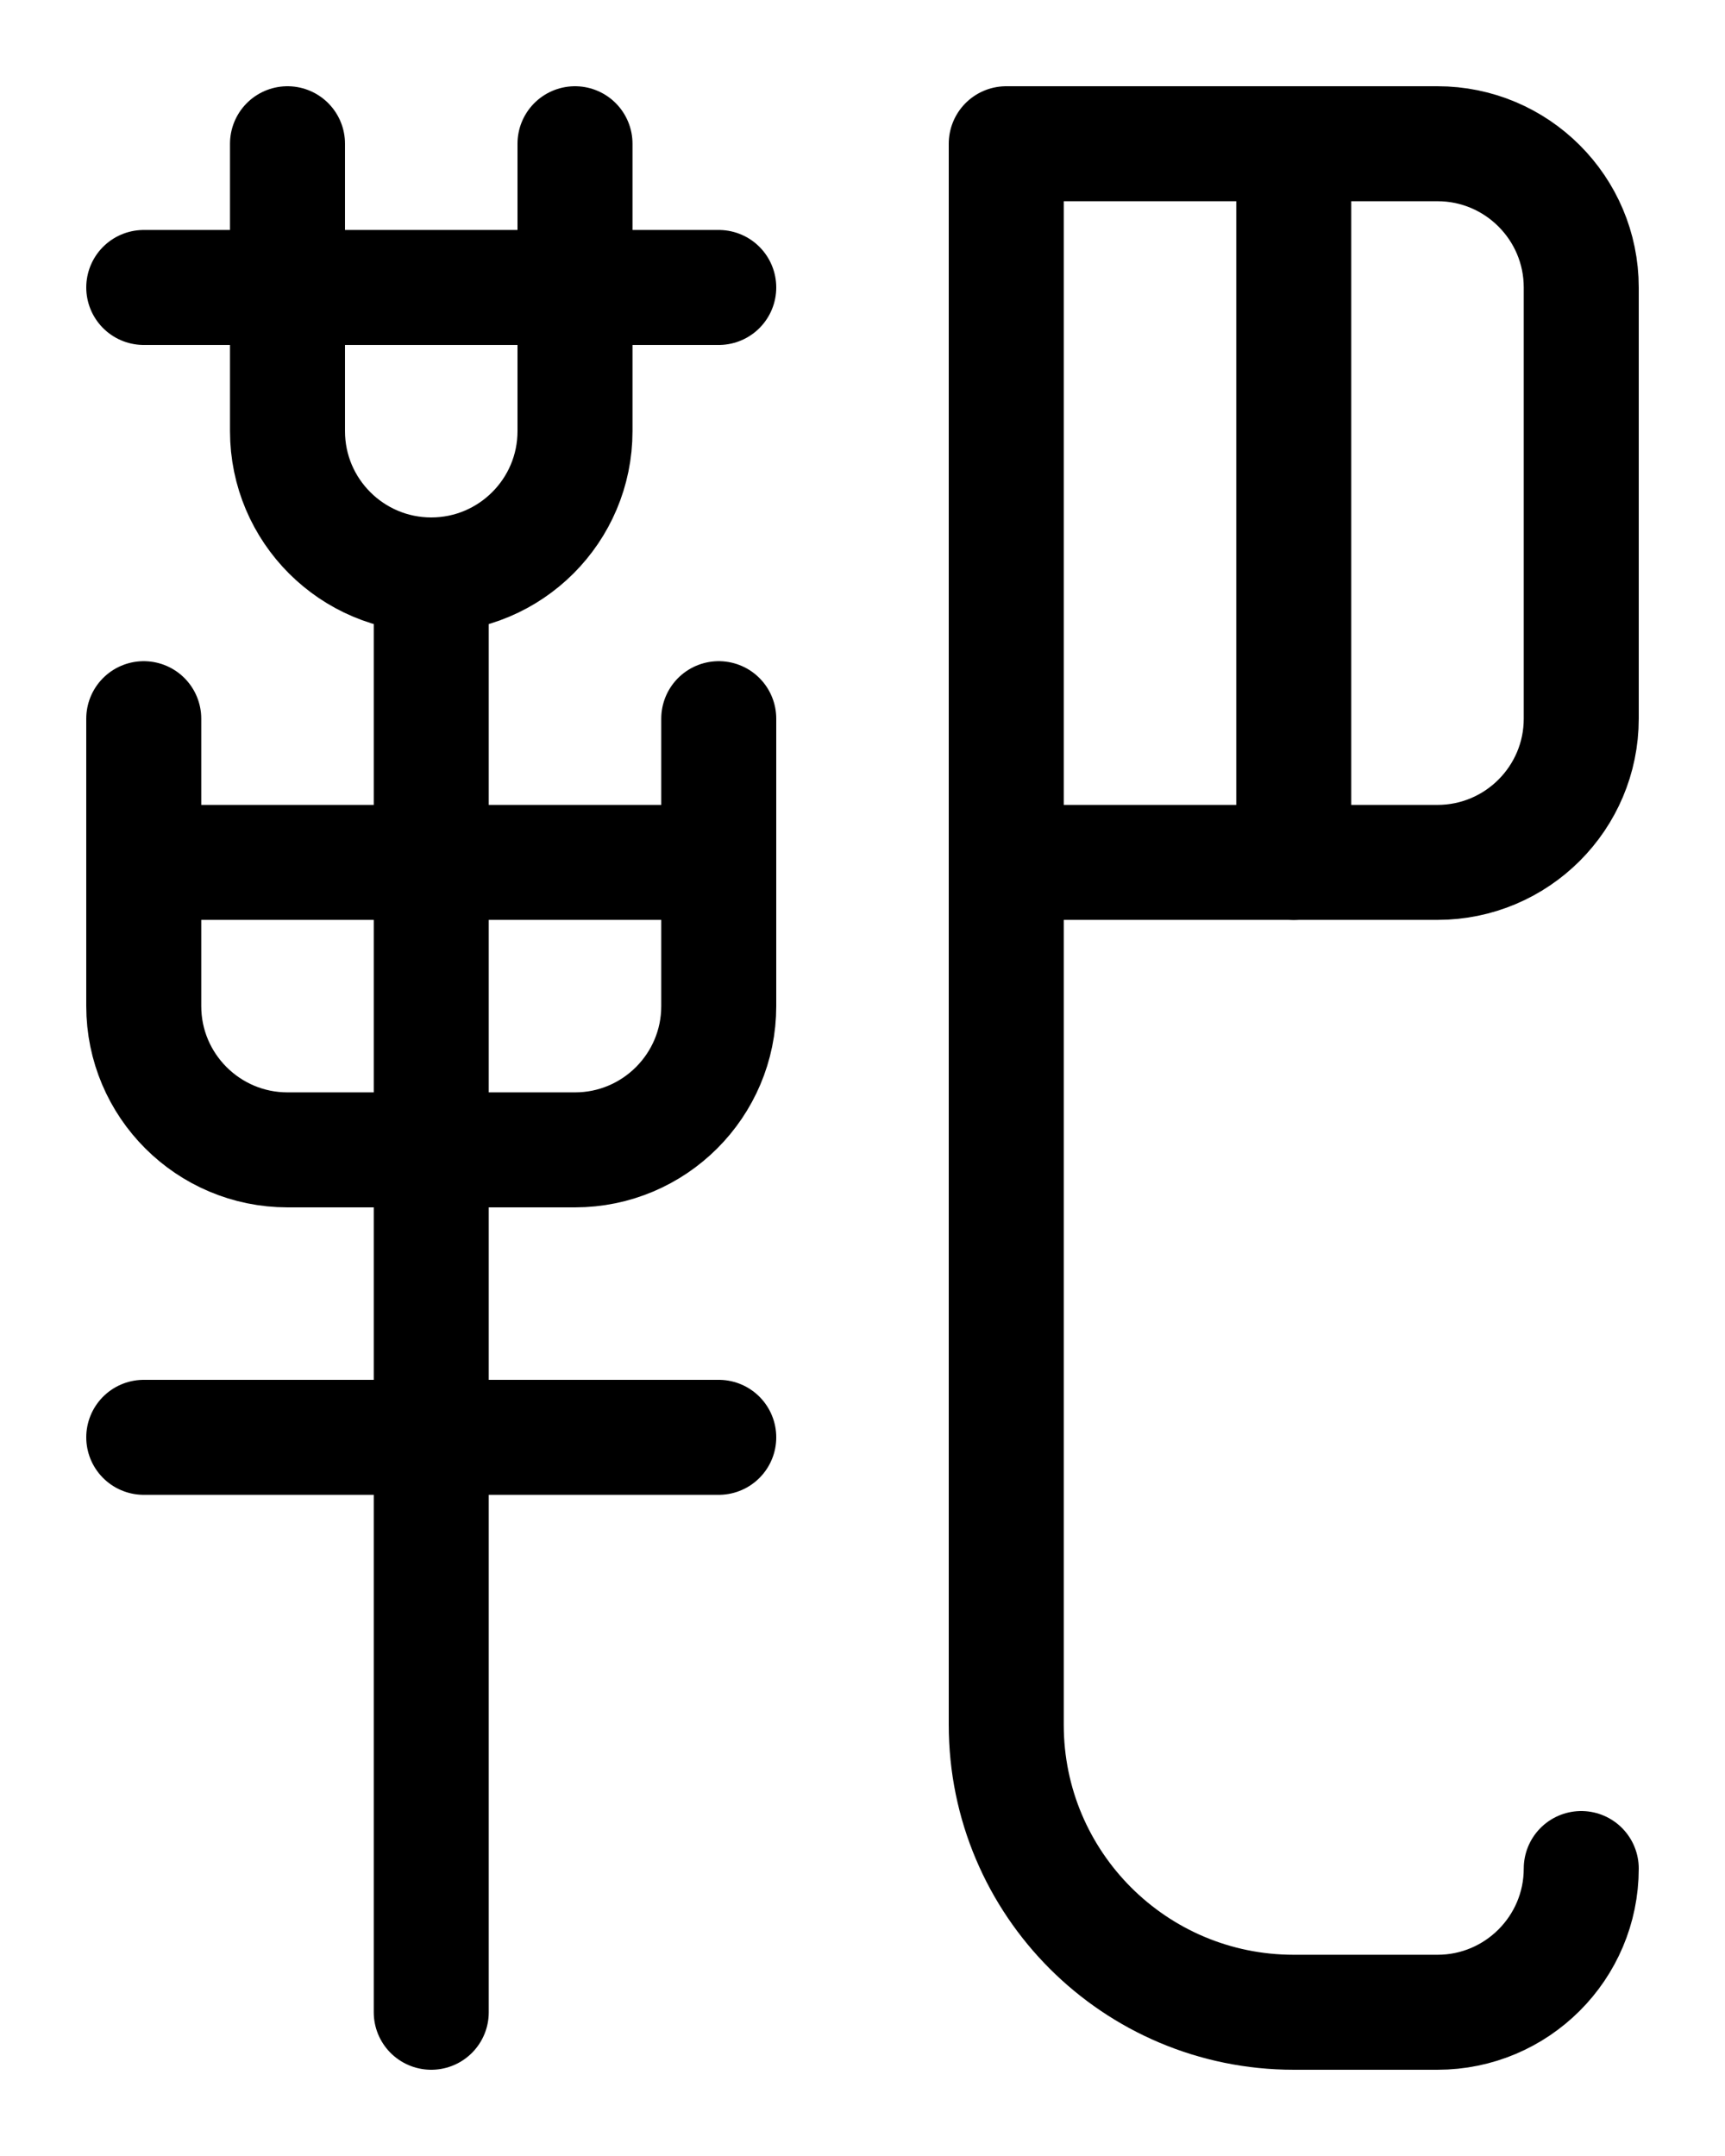 <?xml version="1.0" encoding="utf-8"?>
<!-- Generator: Adobe Illustrator 26.0.0, SVG Export Plug-In . SVG Version: 6.00 Build 0)  -->
<svg version="1.1" id="图层_1" xmlns="http://www.w3.org/2000/svg" xmlns:xlink="http://www.w3.org/1999/xlink" x="0px" y="0px"
	 viewBox="0 0 720 900" style="enable-background:new 0 0 720 900;" xml:space="preserve">
<style type="text/css">
	.st0{fill:none;stroke:#000000;stroke-width:48;stroke-linecap:round;stroke-linejoin:round;stroke-miterlimit:10;}
</style>
<line class="st0" x1="540" y1="60" x2="540" y2="360"/>
<path class="st0" d="M300,300v120c0,33.1-26.9,60-60,60H120c-33.1,0-60-26.9-60-60V300"/>
<line class="st0" x1="60" y1="120" x2="300" y2="120"/>
<path class="st0" d="M120,60v120c0,33.1,26.9,60,60,60l0,0c33.1,0,60-26.9,60-60V60"/>
<line class="st0" x1="60" y1="360" x2="300" y2="360"/>
<line class="st0" x1="180" y1="240" x2="180" y2="840"/>
<line class="st0" x1="60" y1="600" x2="300" y2="600"/>
<path class="st0" d="M660,780c0,33.1-26.9,60-60,60h-60c-66.3,0-120-53.7-120-120V60h180c33.1,0,60,26.9,60,60v180
	c0,33.1-26.9,60-60,60H420"/>
</svg>
